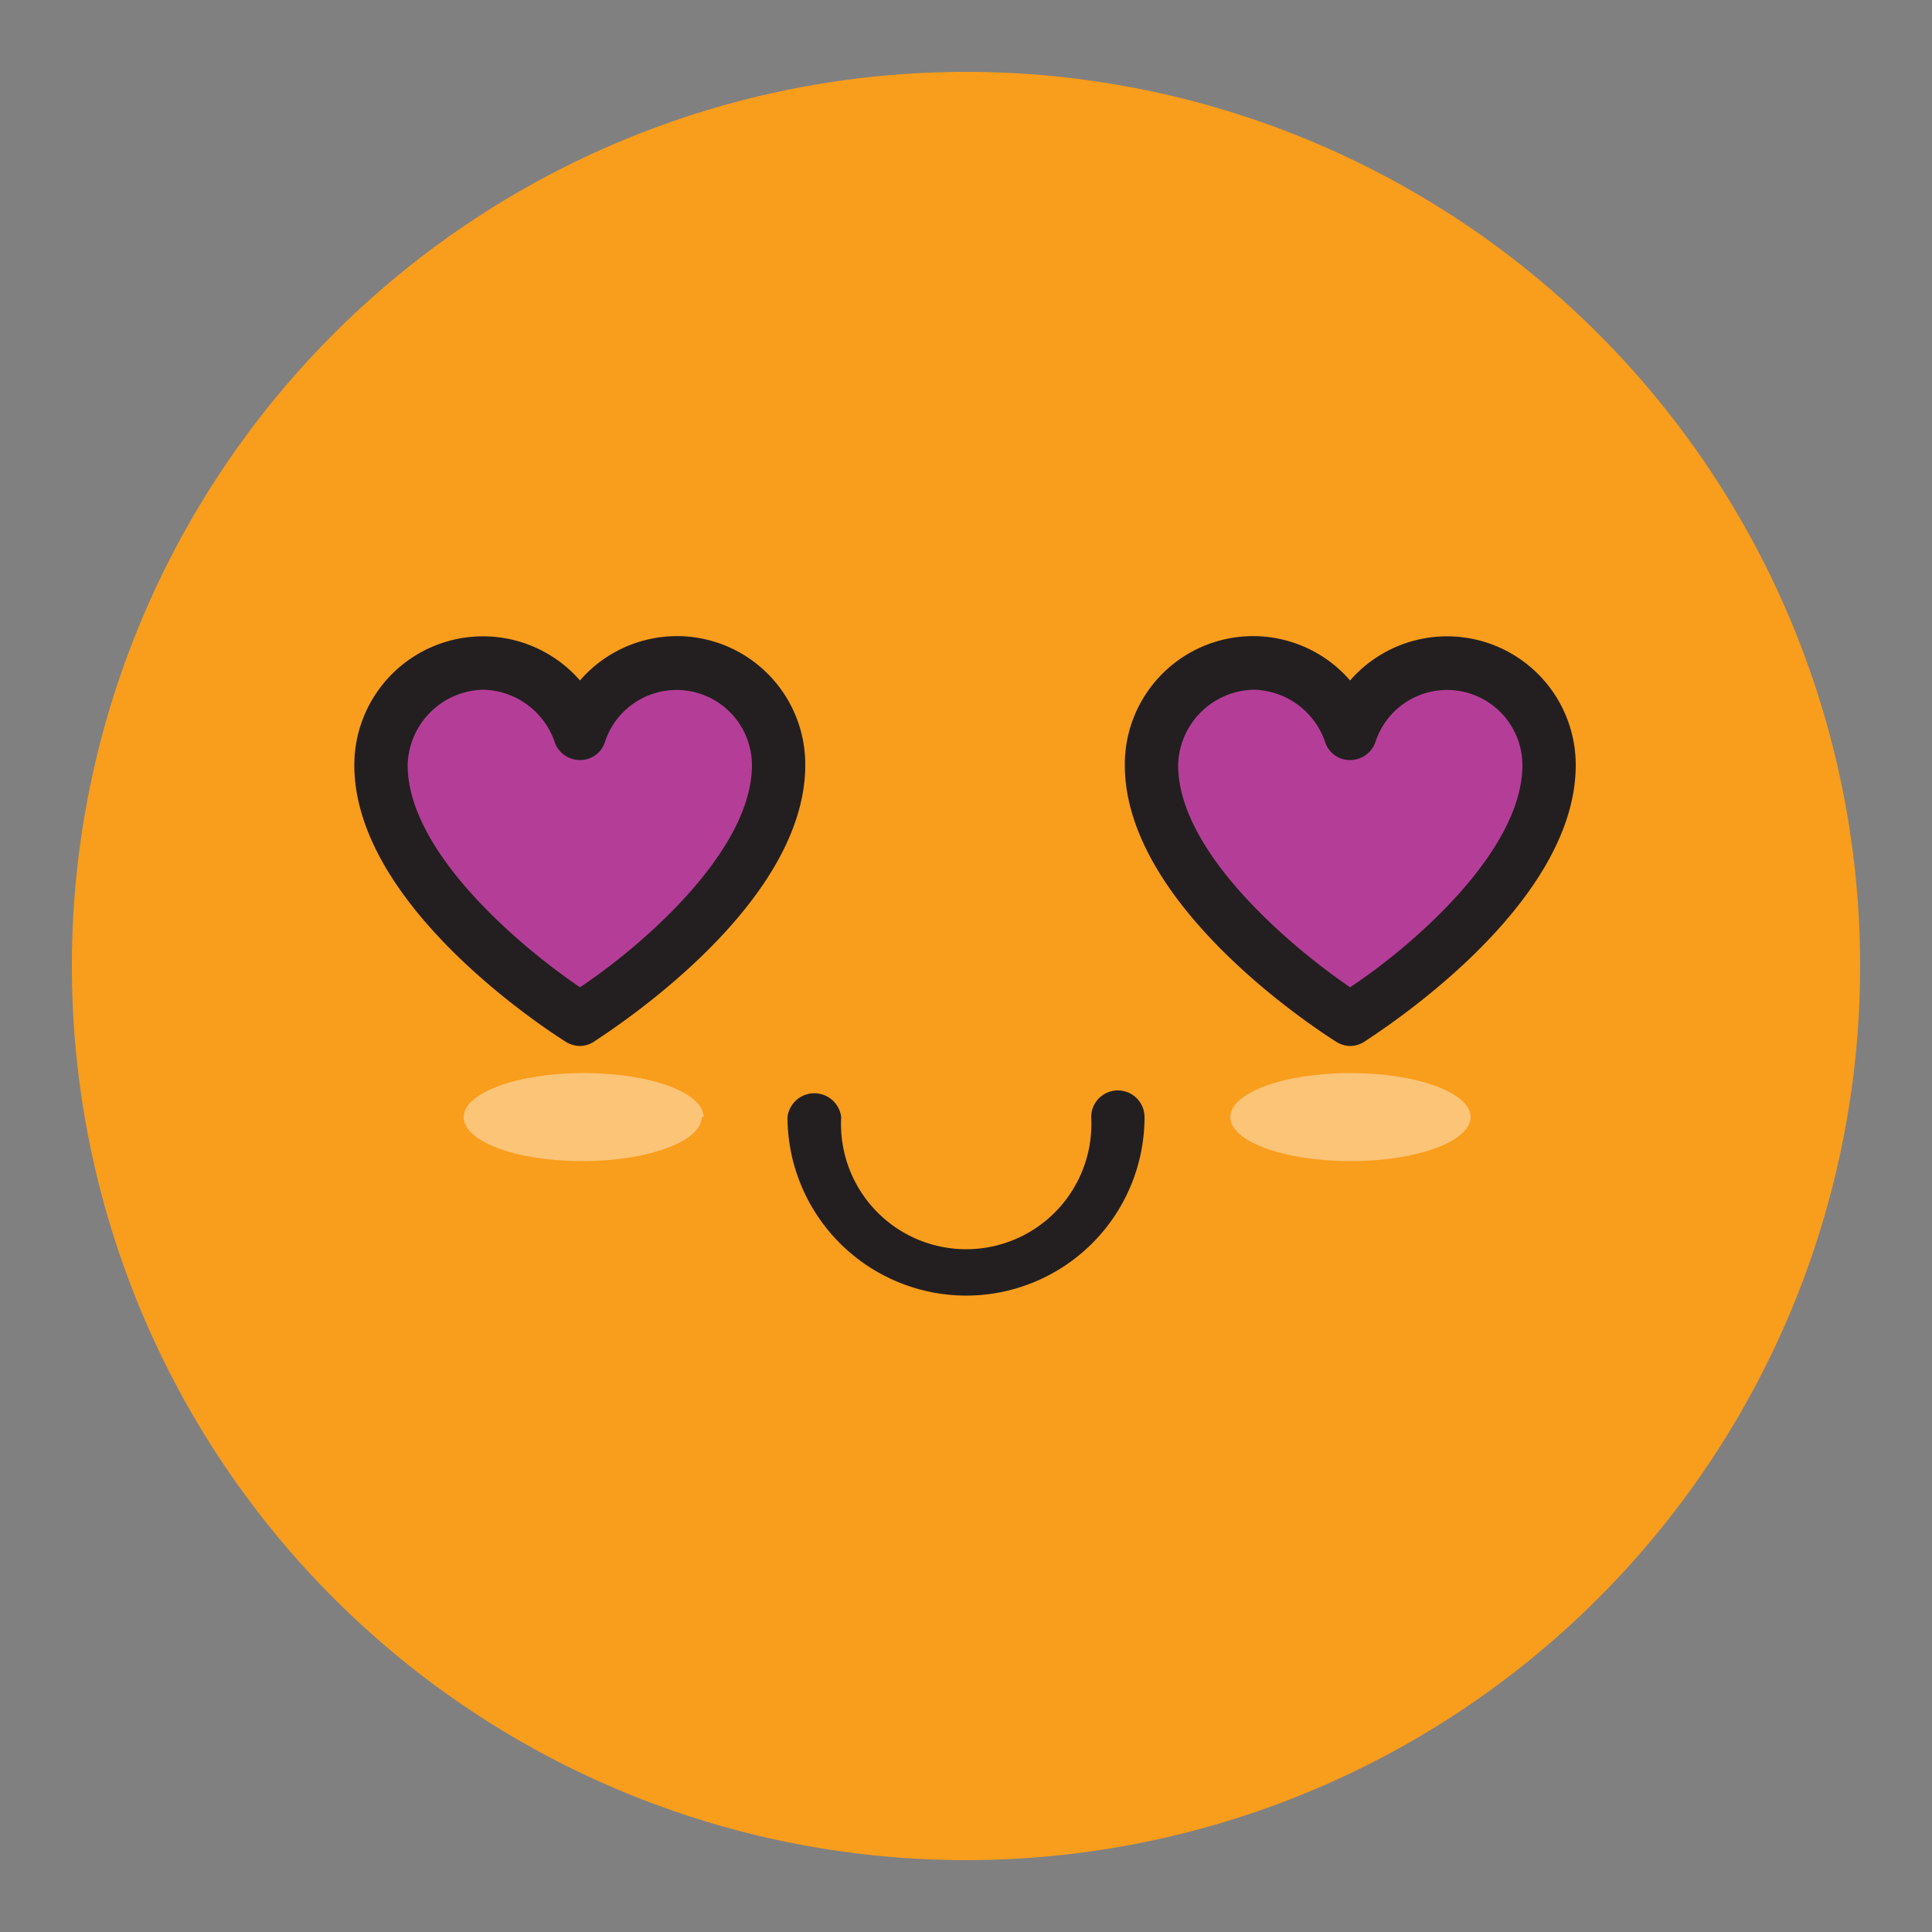 <svg xmlns="http://www.w3.org/2000/svg" xmlns:xlink="http://www.w3.org/1999/xlink" viewBox="0 0 50 50"><rect x="0" y="0" width="50" height="50" fill="#808080" stroke="none"/><defs><style>.cls-1{fill:none;}.cls-2{clip-path:url(#clip-path);}.cls-3{clip-path:url(#clip-path-2);}.cls-4{fill:#f99d1c;}.cls-5{fill:#231f20;}.cls-6{fill:#b43e97;}.cls-7{opacity:0.4;}.cls-8{clip-path:url(#clip-path-3);}.cls-9{fill:#fff;}.cls-10{clip-path:url(#clip-path-4);}</style><clipPath id="clip-path"><rect class="cls-1" x="1.86" y="1.86" width="46.28" height="46.28"/></clipPath><clipPath id="clip-path-2"><rect class="cls-1" x="1.86" y="1.86" width="46.29" height="46.29"/></clipPath><clipPath id="clip-path-3"><rect class="cls-1" x="0.7" y="19.02" width="28.72" height="12.29"/></clipPath><clipPath id="clip-path-4"><rect class="cls-1" x="20.59" y="19.02" width="28.72" height="12.29"/></clipPath></defs><g id="Layer_1" data-name="Layer 1"><g class="cls-2"><g class="cls-3"><path class="cls-4" d="M25,48.14A23.14,23.14,0,1,0,1.86,25,23.14,23.14,0,0,0,25,48.14"/><path class="cls-5" d="M25,33.53a4.63,4.63,0,0,1-4.62-4.62.7.7,0,0,1,1.39,0,3.24,3.24,0,1,0,6.47,0,.69.69,0,1,1,1.38,0A4.62,4.62,0,0,1,25,33.53"/><path class="cls-6" d="M15.06,19a2.64,2.64,0,0,0-5.15.82c0,3.39,5.15,6.57,5.15,6.57s5.14-3.18,5.14-6.57A2.63,2.63,0,0,0,15.06,19"/><path class="cls-5" d="M12.55,17.85a2,2,0,0,0-2,1.95c0,2.26,2.94,4.72,4.46,5.75,1.51-1,4.45-3.49,4.45-5.75a1.95,1.95,0,0,0-3.8-.61.67.67,0,0,1-.65.48.69.69,0,0,1-.66-.48,2,2,0,0,0-1.85-1.34m2.51,9.22a.7.7,0,0,1-.37-.11c-.22-.14-5.47-3.43-5.47-7.16a3.33,3.33,0,0,1,5.84-2.19,3.32,3.32,0,0,1,5.83,2.19c0,3.73-5.25,7-5.47,7.16a.69.69,0,0,1-.36.11"/><path class="cls-6" d="M34.94,19a2.63,2.63,0,0,0-5.14.82c0,3.39,5.14,6.57,5.14,6.57s5.15-3.18,5.15-6.57A2.64,2.64,0,0,0,34.94,19"/><path class="cls-5" d="M32.44,17.85a2,2,0,0,0-1.95,1.95c0,2.26,2.94,4.72,4.45,5.75,1.52-1,4.46-3.49,4.46-5.75a1.95,1.95,0,0,0-3.8-.61.69.69,0,0,1-.66.48.67.67,0,0,1-.65-.48,2,2,0,0,0-1.85-1.34m2.5,9.22a.69.69,0,0,1-.36-.11c-.22-.14-5.47-3.43-5.47-7.16a3.32,3.32,0,0,1,5.83-2.19,3.33,3.33,0,0,1,5.84,2.19c0,3.73-5.25,7-5.47,7.16a.7.7,0,0,1-.37.11"/><g class="cls-7"><g class="cls-8"><path class="cls-9" d="M18.16,28.91c0,.63-1.39,1.14-3.1,1.14S12,29.54,12,28.91s1.39-1.14,3.11-1.14,3.1.51,3.1,1.14"/></g></g><g class="cls-7"><g class="cls-10"><path class="cls-9" d="M38.06,28.91c0,.63-1.39,1.14-3.11,1.14s-3.11-.51-3.11-1.14,1.39-1.14,3.11-1.14,3.11.51,3.11,1.14"/></g></g></g></g></g></svg>